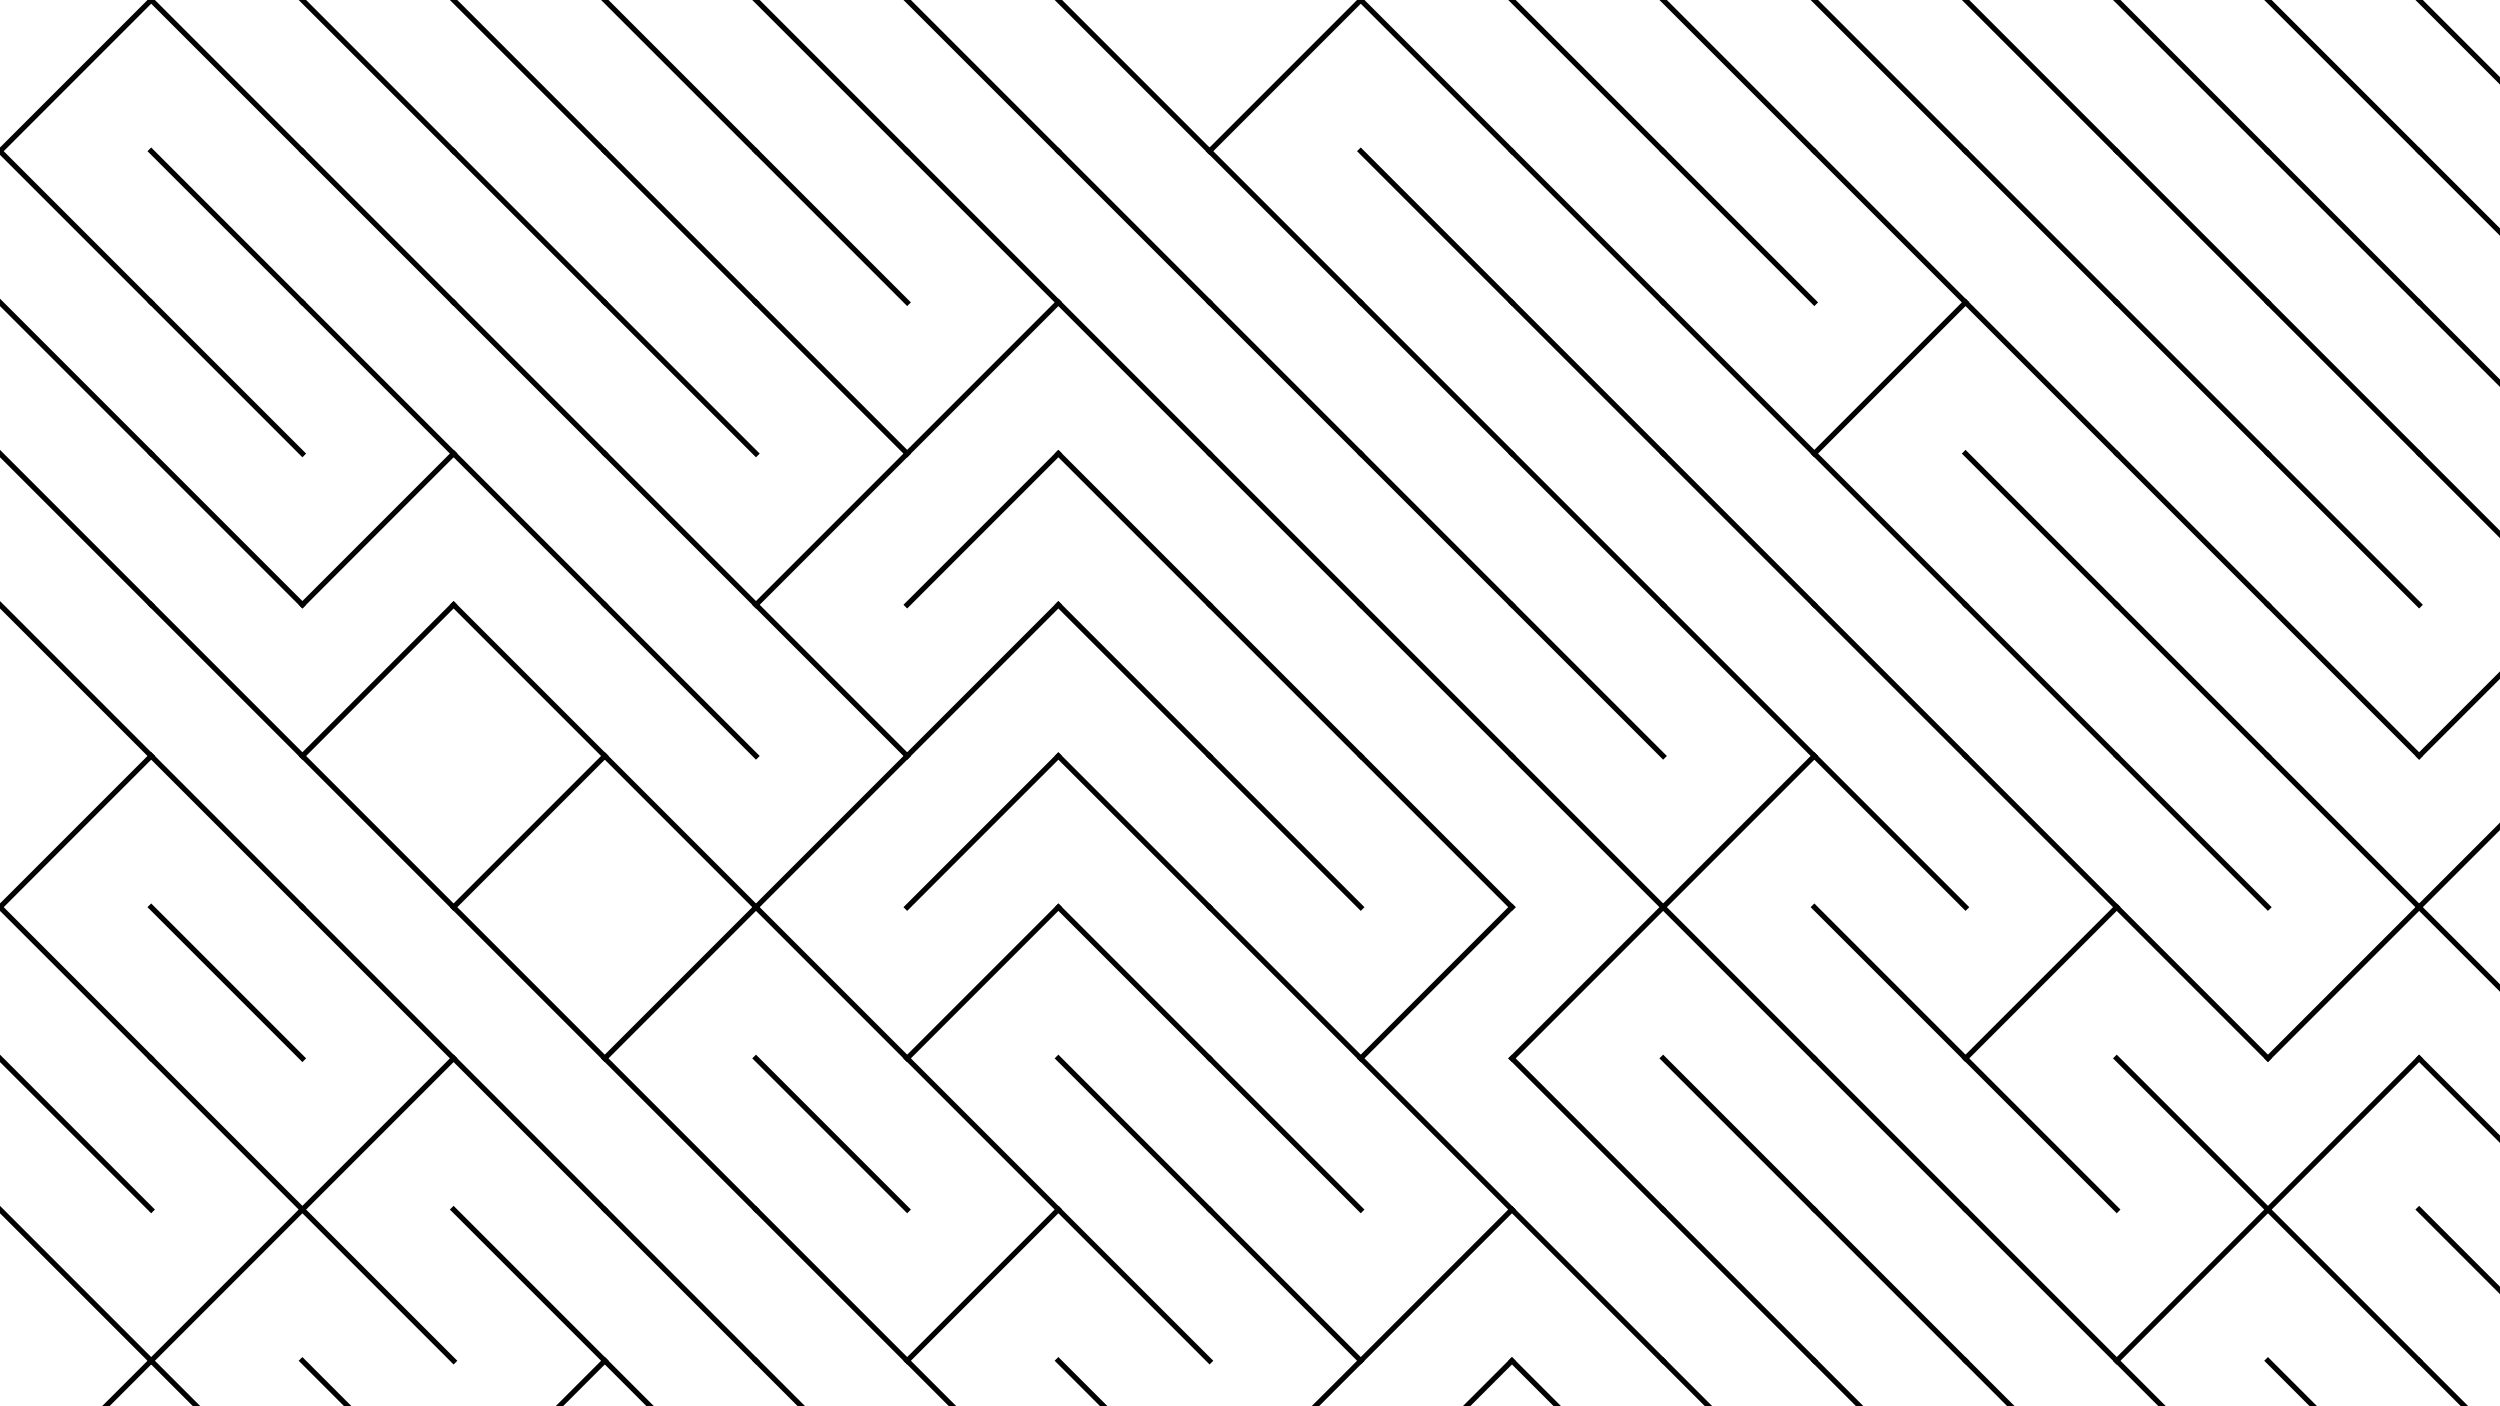 <?xml version="1.0" encoding="UTF-8"?>
<svg version="1.1" viewBox="0 0 1422 800" xmlns="http://www.w3.org/2000/svg">
<g fill="none" stroke="hsl(0, 0%, 43%)" stroke-linecap="square" stroke-width="3">
<line x1="86" y2="86" opacity=".05"/>
<line x1="86" x2="172" y2="86" opacity=".05"/>
<line x1="172" x2="258" y2="86" opacity=".05"/>
<line x1="258" x2="344" y2="86" opacity=".05"/>
<line x1="344" x2="430" y2="86" opacity=".05"/>
<line x1="430" x2="516" y2="86" opacity=".05"/>
<line x1="516" x2="602" y2="86" opacity=".05"/>
<line x1="602" x2="688" y2="86" opacity=".05"/>
<line x1="774" x2="688" y2="86" opacity=".05"/>
<line x1="774" x2="860" y2="86" opacity=".05"/>
<line x1="860" x2="946" y2="86" opacity=".05"/>
<line x1="946" x2="1032" y2="86" opacity=".05"/>
<line x1="1032" x2="1118" y2="86" opacity=".05"/>
<line x1="1118" x2="1204" y2="86" opacity=".05"/>
<line x1="1204" x2="1290" y2="86" opacity=".05"/>
<line x1="1290" x2="1376" y2="86" opacity=".05"/>
<line x1="1376" x2="1462" y2="86" opacity=".05"/>
<line x2="86" y1="86" y2="172" opacity=".15"/>
<line x1="86" x2="172" y1="86" y2="172" opacity=".15"/>
<line x1="172" x2="258" y1="86" y2="172" opacity=".15"/>
<line x1="258" x2="344" y1="86" y2="172" opacity=".15"/>
<line x1="344" x2="430" y1="86" y2="172" opacity=".15"/>
<line x1="430" x2="516" y1="86" y2="172" opacity=".15"/>
<line x1="516" x2="602" y1="86" y2="172" opacity=".15"/>
<line x1="602" x2="688" y1="86" y2="172" opacity=".15"/>
<line x1="688" x2="774" y1="86" y2="172" opacity=".15"/>
<line x1="774" x2="860" y1="86" y2="172" opacity=".15"/>
<line x1="860" x2="946" y1="86" y2="172" opacity=".15"/>
<line x1="946" x2="1032" y1="86" y2="172" opacity=".15"/>
<line x1="1032" x2="1118" y1="86" y2="172" opacity=".15"/>
<line x1="1118" x2="1204" y1="86" y2="172" opacity=".15"/>
<line x1="1204" x2="1290" y1="86" y2="172" opacity=".15"/>
<line x1="1290" x2="1376" y1="86" y2="172" opacity=".15"/>
<line x1="1376" x2="1462" y1="86" y2="172" opacity=".15"/>
<line x2="86" y1="172" y2="258" opacity=".25"/>
<line x1="86" x2="172" y1="172" y2="258" opacity=".25"/>
<line x1="172" x2="258" y1="172" y2="258" opacity=".25"/>
<line x1="258" x2="344" y1="172" y2="258" opacity=".25"/>
<line x1="344" x2="430" y1="172" y2="258" opacity=".25"/>
<line x1="430" x2="516" y1="172" y2="258" opacity=".25"/>
<line x1="602" x2="516" y1="172" y2="258" opacity=".25"/>
<line x1="602" x2="688" y1="172" y2="258" opacity=".25"/>
<line x1="688" x2="774" y1="172" y2="258" opacity=".25"/>
<line x1="774" x2="860" y1="172" y2="258" opacity=".25"/>
<line x1="860" x2="946" y1="172" y2="258" opacity=".25"/>
<line x1="946" x2="1032" y1="172" y2="258" opacity=".25"/>
<line x1="1118" x2="1032" y1="172" y2="258" opacity=".25"/>
<line x1="1118" x2="1204" y1="172" y2="258" opacity=".25"/>
<line x1="1204" x2="1290" y1="172" y2="258" opacity=".25"/>
<line x1="1290" x2="1376" y1="172" y2="258" opacity=".25"/>
<line x1="1376" x2="1462" y1="172" y2="258" opacity=".25"/>
<line x2="86" y1="258" y2="344" opacity=".36"/>
<line x1="86" x2="172" y1="258" y2="344" opacity=".36"/>
<line x1="258" x2="172" y1="258" y2="344" opacity=".36"/>
<line x1="258" x2="344" y1="258" y2="344" opacity=".36"/>
<line x1="344" x2="430" y1="258" y2="344" opacity=".36"/>
<line x1="516" x2="430" y1="258" y2="344" opacity=".36"/>
<line x1="602" x2="516" y1="258" y2="344" opacity=".36"/>
<line x1="602" x2="688" y1="258" y2="344" opacity=".36"/>
<line x1="688" x2="774" y1="258" y2="344" opacity=".36"/>
<line x1="774" x2="860" y1="258" y2="344" opacity=".36"/>
<line x1="860" x2="946" y1="258" y2="344" opacity=".36"/>
<line x1="946" x2="1032" y1="258" y2="344" opacity=".36"/>
<line x1="1032" x2="1118" y1="258" y2="344" opacity=".36"/>
<line x1="1118" x2="1204" y1="258" y2="344" opacity=".36"/>
<line x1="1204" x2="1290" y1="258" y2="344" opacity=".36"/>
<line x1="1290" x2="1376" y1="258" y2="344" opacity=".36"/>
<line x1="1376" x2="1462" y1="258" y2="344" opacity=".36"/>
<line x2="86" y1="344" y2="430" opacity=".46"/>
<line x1="86" x2="172" y1="344" y2="430" opacity=".46"/>
<line x1="258" x2="172" y1="344" y2="430" opacity=".46"/>
<line x1="258" x2="344" y1="344" y2="430" opacity=".46"/>
<line x1="344" x2="430" y1="344" y2="430" opacity=".46"/>
<line x1="430" x2="516" y1="344" y2="430" opacity=".46"/>
<line x1="602" x2="516" y1="344" y2="430" opacity=".46"/>
<line x1="602" x2="688" y1="344" y2="430" opacity=".46"/>
<line x1="688" x2="774" y1="344" y2="430" opacity=".46"/>
<line x1="774" x2="860" y1="344" y2="430" opacity=".46"/>
<line x1="860" x2="946" y1="344" y2="430" opacity=".46"/>
<line x1="946" x2="1032" y1="344" y2="430" opacity=".46"/>
<line x1="1032" x2="1118" y1="344" y2="430" opacity=".46"/>
<line x1="1118" x2="1204" y1="344" y2="430" opacity=".46"/>
<line x1="1204" x2="1290" y1="344" y2="430" opacity=".46"/>
<line x1="1290" x2="1376" y1="344" y2="430" opacity=".46"/>
<line x1="1462" x2="1376" y1="344" y2="430" opacity=".46"/>
<line x1="86" y1="430" y2="516" opacity=".56"/>
<line x1="86" x2="172" y1="430" y2="516" opacity=".56"/>
<line x1="172" x2="258" y1="430" y2="516" opacity=".56"/>
<line x1="344" x2="258" y1="430" y2="516" opacity=".56"/>
<line x1="344" x2="430" y1="430" y2="516" opacity=".56"/>
<line x1="516" x2="430" y1="430" y2="516" opacity=".56"/>
<line x1="602" x2="516" y1="430" y2="516" opacity=".56"/>
<line x1="602" x2="688" y1="430" y2="516" opacity=".56"/>
<line x1="688" x2="774" y1="430" y2="516" opacity=".56"/>
<line x1="774" x2="860" y1="430" y2="516" opacity=".56"/>
<line x1="860" x2="946" y1="430" y2="516" opacity=".56"/>
<line x1="1032" x2="946" y1="430" y2="516" opacity=".56"/>
<line x1="1032" x2="1118" y1="430" y2="516" opacity=".56"/>
<line x1="1118" x2="1204" y1="430" y2="516" opacity=".56"/>
<line x1="1204" x2="1290" y1="430" y2="516" opacity=".56"/>
<line x1="1290" x2="1376" y1="430" y2="516" opacity=".56"/>
<line x1="1462" x2="1376" y1="430" y2="516" opacity=".56"/>
<line x2="86" y1="516" y2="602" opacity=".66"/>
<line x1="86" x2="172" y1="516" y2="602" opacity=".66"/>
<line x1="172" x2="258" y1="516" y2="602" opacity=".66"/>
<line x1="258" x2="344" y1="516" y2="602" opacity=".66"/>
<line x1="430" x2="344" y1="516" y2="602" opacity=".66"/>
<line x1="430" x2="516" y1="516" y2="602" opacity=".66"/>
<line x1="602" x2="516" y1="516" y2="602" opacity=".66"/>
<line x1="602" x2="688" y1="516" y2="602" opacity=".66"/>
<line x1="688" x2="774" y1="516" y2="602" opacity=".66"/>
<line x1="860" x2="774" y1="516" y2="602" opacity=".66"/>
<line x1="946" x2="860" y1="516" y2="602" opacity=".66"/>
<line x1="946" x2="1032" y1="516" y2="602" opacity=".66"/>
<line x1="1032" x2="1118" y1="516" y2="602" opacity=".66"/>
<line x1="1204" x2="1118" y1="516" y2="602" opacity=".66"/>
<line x1="1204" x2="1290" y1="516" y2="602" opacity=".66"/>
<line x1="1376" x2="1290" y1="516" y2="602" opacity=".66"/>
<line x1="1376" x2="1462" y1="516" y2="602" opacity=".66"/>
<line x2="86" y1="602" y2="688" opacity=".76"/>
<line x1="86" x2="172" y1="602" y2="688" opacity=".76"/>
<line x1="258" x2="172" y1="602" y2="688" opacity=".76"/>
<line x1="258" x2="344" y1="602" y2="688" opacity=".76"/>
<line x1="344" x2="430" y1="602" y2="688" opacity=".76"/>
<line x1="430" x2="516" y1="602" y2="688" opacity=".76"/>
<line x1="516" x2="602" y1="602" y2="688" opacity=".76"/>
<line x1="602" x2="688" y1="602" y2="688" opacity=".76"/>
<line x1="688" x2="774" y1="602" y2="688" opacity=".76"/>
<line x1="774" x2="860" y1="602" y2="688" opacity=".76"/>
<line x1="860" x2="946" y1="602" y2="688" opacity=".76"/>
<line x1="946" x2="1032" y1="602" y2="688" opacity=".76"/>
<line x1="1032" x2="1118" y1="602" y2="688" opacity=".76"/>
<line x1="1118" x2="1204" y1="602" y2="688" opacity=".76"/>
<line x1="1204" x2="1290" y1="602" y2="688" opacity=".76"/>
<line x1="1376" x2="1290" y1="602" y2="688" opacity=".76"/>
<line x1="1376" x2="1462" y1="602" y2="688" opacity=".76"/>
<line x2="86" y1="688" y2="774" opacity=".87"/>
<line x1="172" x2="86" y1="688" y2="774" opacity=".87"/>
<line x1="172" x2="258" y1="688" y2="774" opacity=".87"/>
<line x1="258" x2="344" y1="688" y2="774" opacity=".87"/>
<line x1="344" x2="430" y1="688" y2="774" opacity=".87"/>
<line x1="430" x2="516" y1="688" y2="774" opacity=".87"/>
<line x1="602" x2="516" y1="688" y2="774" opacity=".87"/>
<line x1="602" x2="688" y1="688" y2="774" opacity=".87"/>
<line x1="688" x2="774" y1="688" y2="774" opacity=".87"/>
<line x1="860" x2="774" y1="688" y2="774" opacity=".87"/>
<line x1="860" x2="946" y1="688" y2="774" opacity=".87"/>
<line x1="946" x2="1032" y1="688" y2="774" opacity=".87"/>
<line x1="1032" x2="1118" y1="688" y2="774" opacity=".87"/>
<line x1="1118" x2="1204" y1="688" y2="774" opacity=".87"/>
<line x1="1290" x2="1204" y1="688" y2="774" opacity=".87"/>
<line x1="1290" x2="1376" y1="688" y2="774" opacity=".87"/>
<line x1="1376" x2="1462" y1="688" y2="774" opacity=".87"/>
<line x1="86" y1="774" y2="860" opacity=".97"/>
<line x1="86" x2="172" y1="774" y2="860" opacity=".97"/>
<line x1="172" x2="258" y1="774" y2="860" opacity=".97"/>
<line x1="344" x2="258" y1="774" y2="860" opacity=".97"/>
<line x1="344" x2="430" y1="774" y2="860" opacity=".97"/>
<line x1="430" x2="516" y1="774" y2="860" opacity=".97"/>
<line x1="516" x2="602" y1="774" y2="860" opacity=".97"/>
<line x1="602" x2="688" y1="774" y2="860" opacity=".97"/>
<line x1="774" x2="688" y1="774" y2="860" opacity=".97"/>
<line x1="860" x2="774" y1="774" y2="860" opacity=".97"/>
<line x1="860" x2="946" y1="774" y2="860" opacity=".97"/>
<line x1="946" x2="1032" y1="774" y2="860" opacity=".97"/>
<line x1="1032" x2="1118" y1="774" y2="860" opacity=".97"/>
<line x1="1118" x2="1204" y1="774" y2="860" opacity=".97"/>
<line x1="1204" x2="1290" y1="774" y2="860" opacity=".97"/>
<line x1="1290" x2="1376" y1="774" y2="860" opacity=".97"/>
<line x1="1376" x2="1462" y1="774" y2="860" opacity=".97"/>
</g>
</svg>
